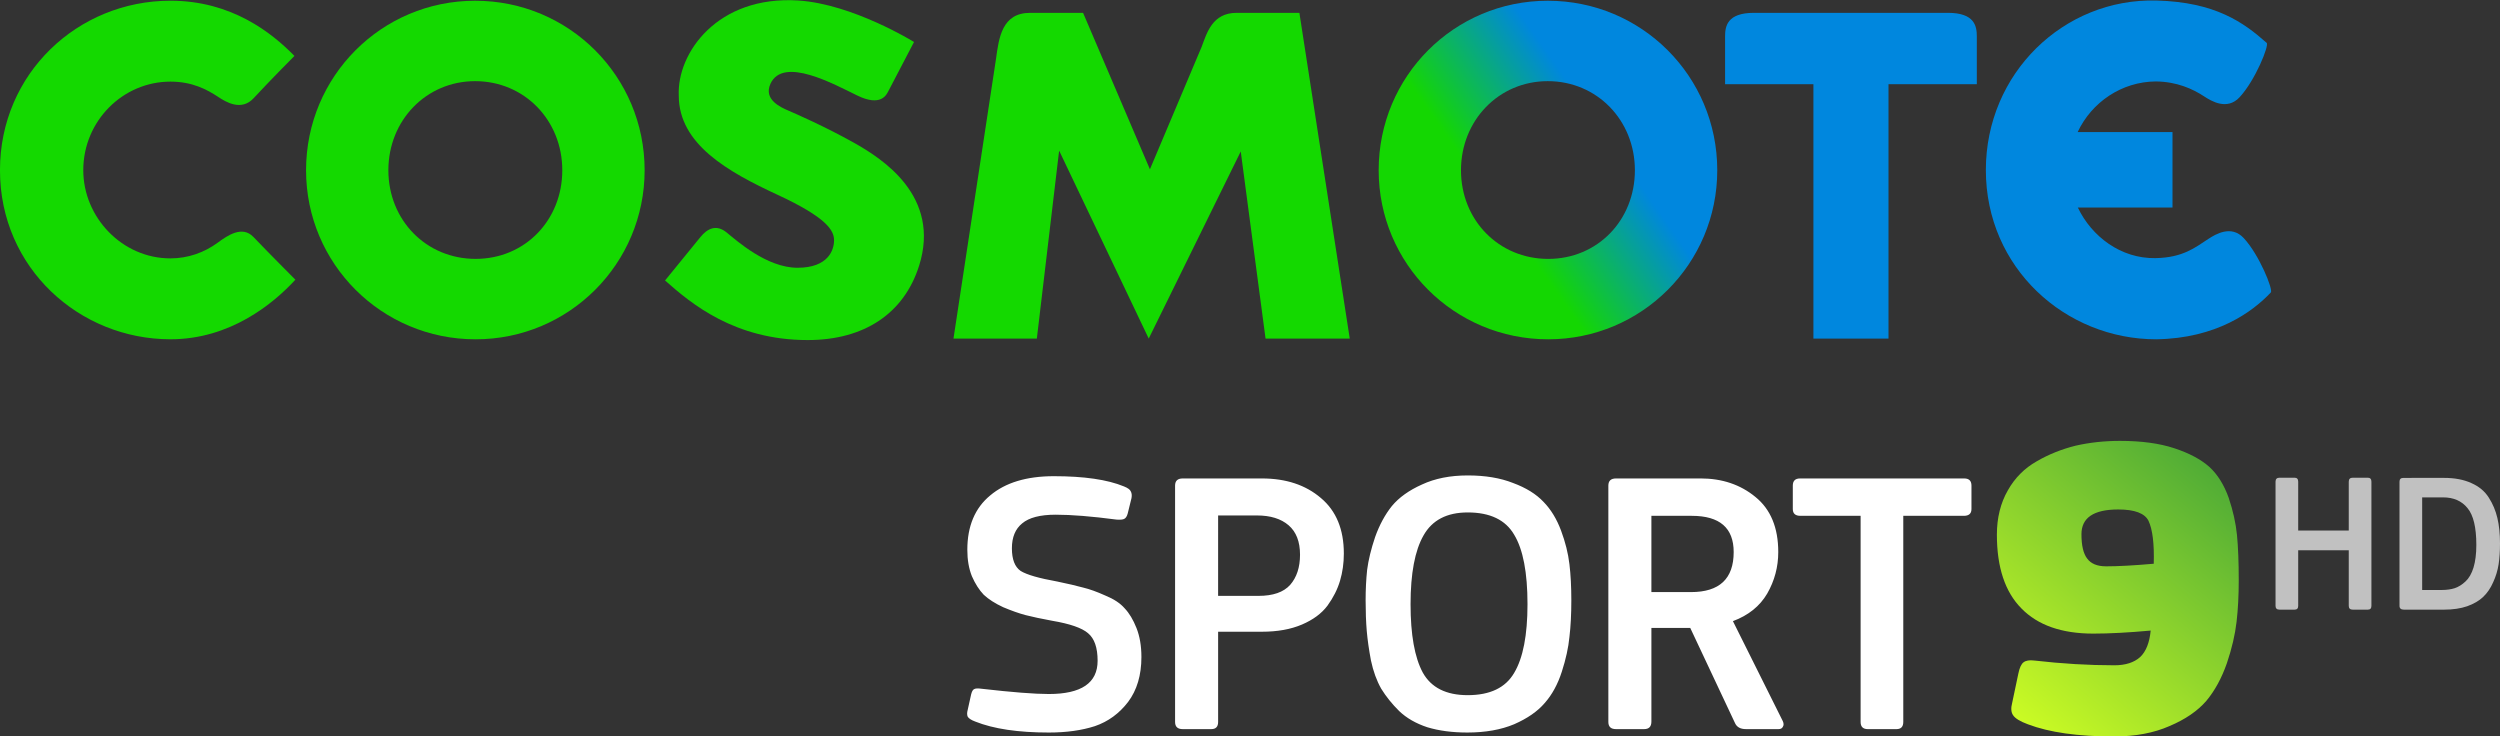 <svg width="381.48mm" height="112.38mm" version="1.1" viewBox="0 0 381.48 112.38" xml:space="preserve" xmlns="http://www.w3.org/2000/svg">
	<rect x="0" y="0" width="381.48" height="112.38" fill="#333333" stroke="none"/>
	<defs>
		<linearGradient id="b" x2="1" gradientTransform="matrix(28.827 -20.185 20.185 28.827 108.69 262.07)" gradientUnits="userSpaceOnUse">
			<stop stop-color="#14d702" data-darkreader-inline-stopcolor="" offset="0"/>
			<stop stop-color="#14d702" data-darkreader-inline-stopcolor="" offset=".312"/>
			<stop stop-color="#0087de" data-darkreader-inline-stopcolor="" offset=".699"/>
			<stop stop-color="#0087de" data-darkreader-inline-stopcolor="" offset="1"/>
		</linearGradient>
		<linearGradient id="a" x1="266.24" x2="281" y1="511.66" y2="494.08" gradientTransform="matrix(-2.364 0 0 -2.342 970.33 1268.6)" gradientUnits="userSpaceOnUse">
			<stop stop-color="#48a737" offset="0"/>
			<stop stop-color="#d1ff23" offset="1"/>
		</linearGradient>
	</defs>
	<g transform="translate(51.163 -219.35)">
		<g transform="matrix(1.469 0 0 1.469 4.202 -124.86)">
			<path d="m105.52 252c0 9.71 7.845 17.561 17.61 17.561 9.71 0 17.561-7.851 17.561-17.561 0-9.756-7.851-17.607-17.607-17.607-9.719 0-17.564 7.851-17.564 17.607m8.55 0c0-5.179 3.927-9.255 9.014-9.255 5.124 0 9.051 4.076 9.051 9.255 0 5.185-3.875 9.209-9.005 9.209-5.133 0-9.06-4.025-9.06-9.209" fill="url(#b)"/>
			<path d="m-11.365 258.93c1.601 1.678 4.016 4.091 4.359 4.439-2.312 2.513-6.788 6.189-12.978 6.189-9.457 0-17.708-7.399-17.708-17.561 0-10.059 8.098-17.607 17.708-17.607 6.339 0 10.513 3.319 12.88 5.735-0.273 0.271-2.614 2.637-4.238 4.39-1.287 1.391-2.913 0.374-3.659-0.118-1.209-0.8-2.735-1.603-4.983-1.603-4.928 0-9.054 4.071-9.054 9.204 0 4.883 4.025 9.158 9.054 9.158 1.825 0 3.535-0.613 4.923-1.641 1.031-0.757 2.545-1.791 3.696-0.584" fill="#14d900"/>
			<path d="m-5.897 252c0-9.759 7.848-17.607 17.561-17.607 9.759 0 17.607 7.848 17.607 17.607 0 9.71-7.848 17.561-17.558 17.561-9.762 0-17.61-7.851-17.61-17.561m8.55 0c0 5.185 3.927 9.207 9.06 9.207 5.13 0 9.005-4.022 9.005-9.207 0-5.182-3.927-9.255-9.054-9.255-5.084 0-9.011 4.074-9.011 9.255" fill="#14d900"/>
			<path d="m90.753 235.65h6.532l5.231 33.835h-8.746l-2.577-19.435-9.558 19.435-9.307-19.524-2.315 19.524h-8.659l4.416-29.042c0.297-2.197 0.622-4.793 3.544-4.793h5.501l6.944 16.251 5.38-12.739c0.527-1.399 1.097-3.512 3.613-3.512" fill="#14d900"/>
			<path d="m57.774 261.95c2.306-7.263-3.82-11.161-6.794-12.825-2.977-1.664-5.985-2.98-6.754-3.311-0.766-0.331-2.64-1.129-1.886-2.792 1.319-2.896 6.607 0.046 9.042 1.226 2.438 1.177 3.006-0.084 3.204-0.458l2.669-5.113s-6.362-3.941-12.008-4.307c-8.464-0.544-12.635 5.51-12.428 9.877 0 5.061 5.142 7.928 10.254 10.3 5.116 2.369 5.876 3.708 5.876 4.724 0 1.016-0.602 2.859-3.797 2.859-3.198 0-6.316-2.818-7.37-3.671-1.054-0.855-1.978-0.429-2.72 0.489-0.746 0.915-3.668 4.503-3.668 4.503 2.712 2.407 7.234 6.189 14.814 6.189 5.925 0 10.015-2.81 11.564-7.692" fill="#14d900"/>
			<path d="m164.66 235.65h-20.166c-2.761 0-2.991 1.379-2.991 2.433v4.98h9.175v26.422h7.799v-26.422h9.175v-4.98c0-1.054-0.233-2.433-2.991-2.433" fill="#0087de"/>
			<path d="m186.3 269.56c6.27-0.095 10.015-2.87 11.892-4.865 0.262-0.279-1.198-3.912-2.818-5.654-1.29-1.382-2.916-0.4-3.659 0.084-1.373 0.895-2.657 1.96-5.522 2.004-3.567 0.058-6.607-2.234-8.049-5.257h9.834v-7.839h-9.851c1.46-3.103 4.572-5.231 8.115-5.257 2.199 0.02 3.849 0.78 5.041 1.563 0.746 0.487 2.366 1.465 3.659 0.084 1.624-1.742 3.106-5.401 2.818-5.654-2.392-2.116-5.32-4.243-11.461-4.399-9.61-0.245-17.708 7.551-17.708 17.61 0 10.162 8.248 17.581 17.708 17.581" fill="#0087de"/>
		</g>
	</g>
	<path d="m347.84 72.894c-0.408 0-0.612 0.202-0.612 0.606v18.952c0 0.384 0.204 0.576 0.612 0.576h2.296c0.367 0 0.551-0.192 0.551-0.576v-8.491h7.714v8.491c0 0.384 0.204 0.576 0.612 0.576h2.296c0.367 0 0.551-0.192 0.551-0.576v-18.952c0-0.404-0.184-0.606-0.551-0.606h-2.296c-0.408 0-0.612 0.202-0.612 0.606v7.46h-7.714v-7.46c0-0.404-0.184-0.606-0.551-0.606zm18.886 0.03c-0.388 0-0.582 0.192-0.582 0.576v18.952c0 0.384 0.225 0.576 0.674 0.576h6.122c1.347 0 2.521-0.172 3.52-0.515 1.02-0.364 1.836-0.839 2.449-1.425 0.633-0.606 1.143-1.355 1.53-2.244 0.408-0.889 0.684-1.799 0.826-2.729 0.143-0.95 0.214-2.011 0.214-3.184 0-1.456-0.132-2.75-0.398-3.882-0.265-1.132-0.704-2.173-1.316-3.123-0.612-0.97-1.5-1.708-2.663-2.214-1.143-0.526-2.531-0.789-4.163-0.789zm2.877 2.972h3.183c1.612 0 2.857 0.546 3.735 1.637 0.898 1.071 1.347 2.942 1.347 5.61 0 1.354-0.143 2.507-0.429 3.457-0.286 0.93-0.694 1.637-1.224 2.123-0.51 0.485-1.061 0.829-1.653 1.031-0.571 0.182-1.235 0.273-1.99 0.273h-2.969z" fill="#fff" fill-opacity=".694" stop-color="#000000"/>
	<path d="m223.96 72.548c-2.674 0-4.999 0.461-6.975 1.383-1.976 0.883-3.507 1.978-4.592 3.284-1.046 1.306-1.899 2.881-2.558 4.724-0.62 1.843-1.027 3.514-1.221 5.012-0.155 1.459-0.232 3.015-0.232 4.666 0 1.728 0.058 3.284 0.174 4.666 0.116 1.344 0.329 2.842 0.639 4.493 0.349 1.651 0.872 3.092 1.569 4.321 0.736 1.191 1.647 2.324 2.732 3.399 1.124 1.075 2.558 1.901 4.302 2.477 1.783 0.538 3.817 0.806 6.104 0.806 2.752 0 5.135-0.423 7.15-1.267 2.015-0.883 3.566-1.959 4.651-3.226 1.124-1.267 1.996-2.861 2.616-4.782 0.62-1.92 1.008-3.687 1.163-5.3 0.194-1.613 0.291-3.475 0.291-5.588 0-2.074-0.096-3.917-0.291-5.53-0.194-1.651-0.62-3.36-1.279-5.127-0.659-1.767-1.55-3.226-2.674-4.378-1.124-1.191-2.674-2.151-4.65-2.88-1.938-0.768-4.243-1.152-6.917-1.152zm-63.158 0.115c-4.146 0-7.382 0.979-9.707 2.938-2.325 1.92-3.488 4.685-3.488 8.295 0 1.536 0.233 2.881 0.698 4.033 0.504 1.152 1.104 2.093 1.802 2.823 0.736 0.691 1.724 1.325 2.965 1.901 1.279 0.538 2.422 0.941 3.43 1.21 1.046 0.269 2.403 0.557 4.069 0.864 2.713 0.461 4.534 1.094 5.464 1.901 0.969 0.807 1.453 2.208 1.453 4.205 0 3.38-2.48 5.069-7.441 5.069-2.17 0-5.6-0.269-10.289-0.806-0.543-0.077-0.911-0.058-1.105 0.058-0.194 0.077-0.349 0.346-0.465 0.806l-0.523 2.362c-0.116 0.422-0.116 0.768 0 1.037 0.155 0.269 0.543 0.518 1.163 0.749 2.79 1.114 6.53 1.671 11.219 1.671 2.674 0 5.018-0.326 7.034-0.979 2.015-0.691 3.701-1.92 5.057-3.687 1.356-1.805 2.034-4.09 2.034-6.856 0-1.69-0.252-3.168-0.756-4.436-0.504-1.267-1.104-2.266-1.802-2.995-0.659-0.768-1.647-1.421-2.965-1.958-1.279-0.576-2.402-0.979-3.371-1.21-0.969-0.269-2.287-0.576-3.953-0.922-2.79-0.499-4.65-1.037-5.58-1.613-0.891-0.614-1.337-1.767-1.337-3.457s0.523-2.957 1.569-3.802c1.046-0.883 2.751-1.325 5.115-1.325 2.403 0 5.503 0.249 9.3 0.749 0.581 0.038 0.969 2.1e-5 1.163-0.115 0.233-0.115 0.407-0.384 0.523-0.806l0.581-2.362c0.077-0.422 0.038-0.768-0.116-1.037-0.116-0.269-0.465-0.518-1.046-0.749-2.519-1.037-6.084-1.555-10.696-1.555zm19.669 0.346c-0.775 0-1.163 0.365-1.163 1.094v36.062c0 0.73 0.388 1.094 1.163 1.094h4.359c0.698 0 1.046-0.365 1.046-1.094v-13.768h6.685c2.364 0 4.398-0.365 6.104-1.094 1.705-0.73 3.003-1.69 3.895-2.88 0.891-1.229 1.531-2.496 1.918-3.802 0.387-1.306 0.581-2.688 0.581-4.148 0-3.687-1.162-6.51-3.488-8.468-2.325-1.997-5.329-2.996-9.01-2.996zm66.114 0c-0.775 0-1.163 0.365-1.163 1.094v36.062c0 0.73 0.388 1.094 1.163 1.094h4.302c0.736 0 1.104-0.384 1.104-1.152v-14.287h5.929l6.801 14.459c0.271 0.653 0.833 0.979 1.686 0.979h4.999c0.31 0 0.523-0.115 0.639-0.346 0.155-0.23 0.155-0.518 0-0.864l-7.615-15.266c2.364-0.883 4.108-2.285 5.232-4.205 1.124-1.959 1.686-4.071 1.686-6.337 0-3.725-1.163-6.529-3.488-8.411-2.286-1.882-5.077-2.823-8.37-2.823zm28.088 0c-0.736 0-1.105 0.365-1.105 1.094v3.572c0 0.691 0.388 1.037 1.163 1.037h9.184v31.454c0 0.73 0.368 1.094 1.105 1.094h4.359c0.698 0 1.046-0.365 1.046-1.094v-31.454h9.242c0.775 0 1.163-0.346 1.163-1.037v-3.572c0-0.73-0.368-1.094-1.105-1.094zm-50.714 5.185c3.41 0 5.774 1.133 7.091 3.399 1.356 2.228 2.035 5.761 2.035 10.6 0 4.724-0.678 8.219-2.035 10.485-1.317 2.266-3.681 3.399-7.091 3.399-3.294 0-5.58-1.152-6.859-3.456-1.24-2.304-1.86-5.78-1.86-10.427 0-4.685 0.659-8.181 1.976-10.485 1.318-2.343 3.565-3.514 6.743-3.514zm-38.083 0.461h5.929c2.054 0 3.662 0.499 4.825 1.498 1.163 0.999 1.744 2.496 1.744 4.494 0 1.92-0.504 3.457-1.512 4.609-1.008 1.114-2.616 1.671-4.825 1.671h-6.162zm66.114 0.057h6.162c4.263 0 6.394 1.844 6.394 5.53 0 4.071-2.17 6.106-6.511 6.106h-6.045z" fill="#fff" stroke-linecap="round" stroke-width="14.581" style="paint-order:stroke fill markers"/>
	<path d="m322.56 112.38c3.254 0 6.085-0.529 8.492-1.589 2.407-1.016 4.278-2.297 5.615-3.842 1.293-1.546 2.34-3.465 3.143-5.761 0.758-2.252 1.248-4.351 1.471-6.294 0.223-1.899 0.333-4.018 0.333-6.358 0-2.738-0.089-5.034-0.268-6.889-0.178-1.81-0.6-3.709-1.269-5.697-0.713-1.987-1.694-3.554-2.942-4.702-1.293-1.148-3.076-2.098-5.35-2.848-2.273-0.751-5.036-1.125-8.29-1.125-2.362 0-4.614 0.243-6.753 0.729-2.14 0.53-4.123 1.325-5.95 2.385-1.872 1.06-3.342 2.538-4.412 4.437-1.114 1.943-1.671 4.196-1.671 6.757 0 4.99 1.247 8.742 3.744 11.259 2.496 2.561 6.151 3.842 10.965 3.842 2.451 0 5.373-0.154 8.76-0.464-0.178 1.855-0.715 3.201-1.606 4.041-0.936 0.839-2.25 1.257-3.944 1.257-3.922 0-8.001-0.243-12.236-0.729-0.713-0.088-1.247 2.8e-4 -1.604 0.265-0.357 0.265-0.625 0.84-0.803 1.723l-0.936 4.437c-0.223 0.839-0.18 1.48 0.133 1.921 0.312 0.486 1.071 0.949 2.274 1.391 3.254 1.236 7.622 1.854 13.104 1.854zm-1.204-25.964c-1.337 0-2.296-0.398-2.875-1.192-0.579-0.751-0.868-1.986-0.868-3.708 0-2.517 1.871-3.775 5.615-3.775 2.496 0 4.035 0.575 4.614 1.723 0.624 1.325 0.892 3.51 0.803 6.557-3.031 0.265-5.461 0.397-7.289 0.397z" fill="url(#a)" stop-color="#000000" style="paint-order:stroke fill markers"/>
</svg>
